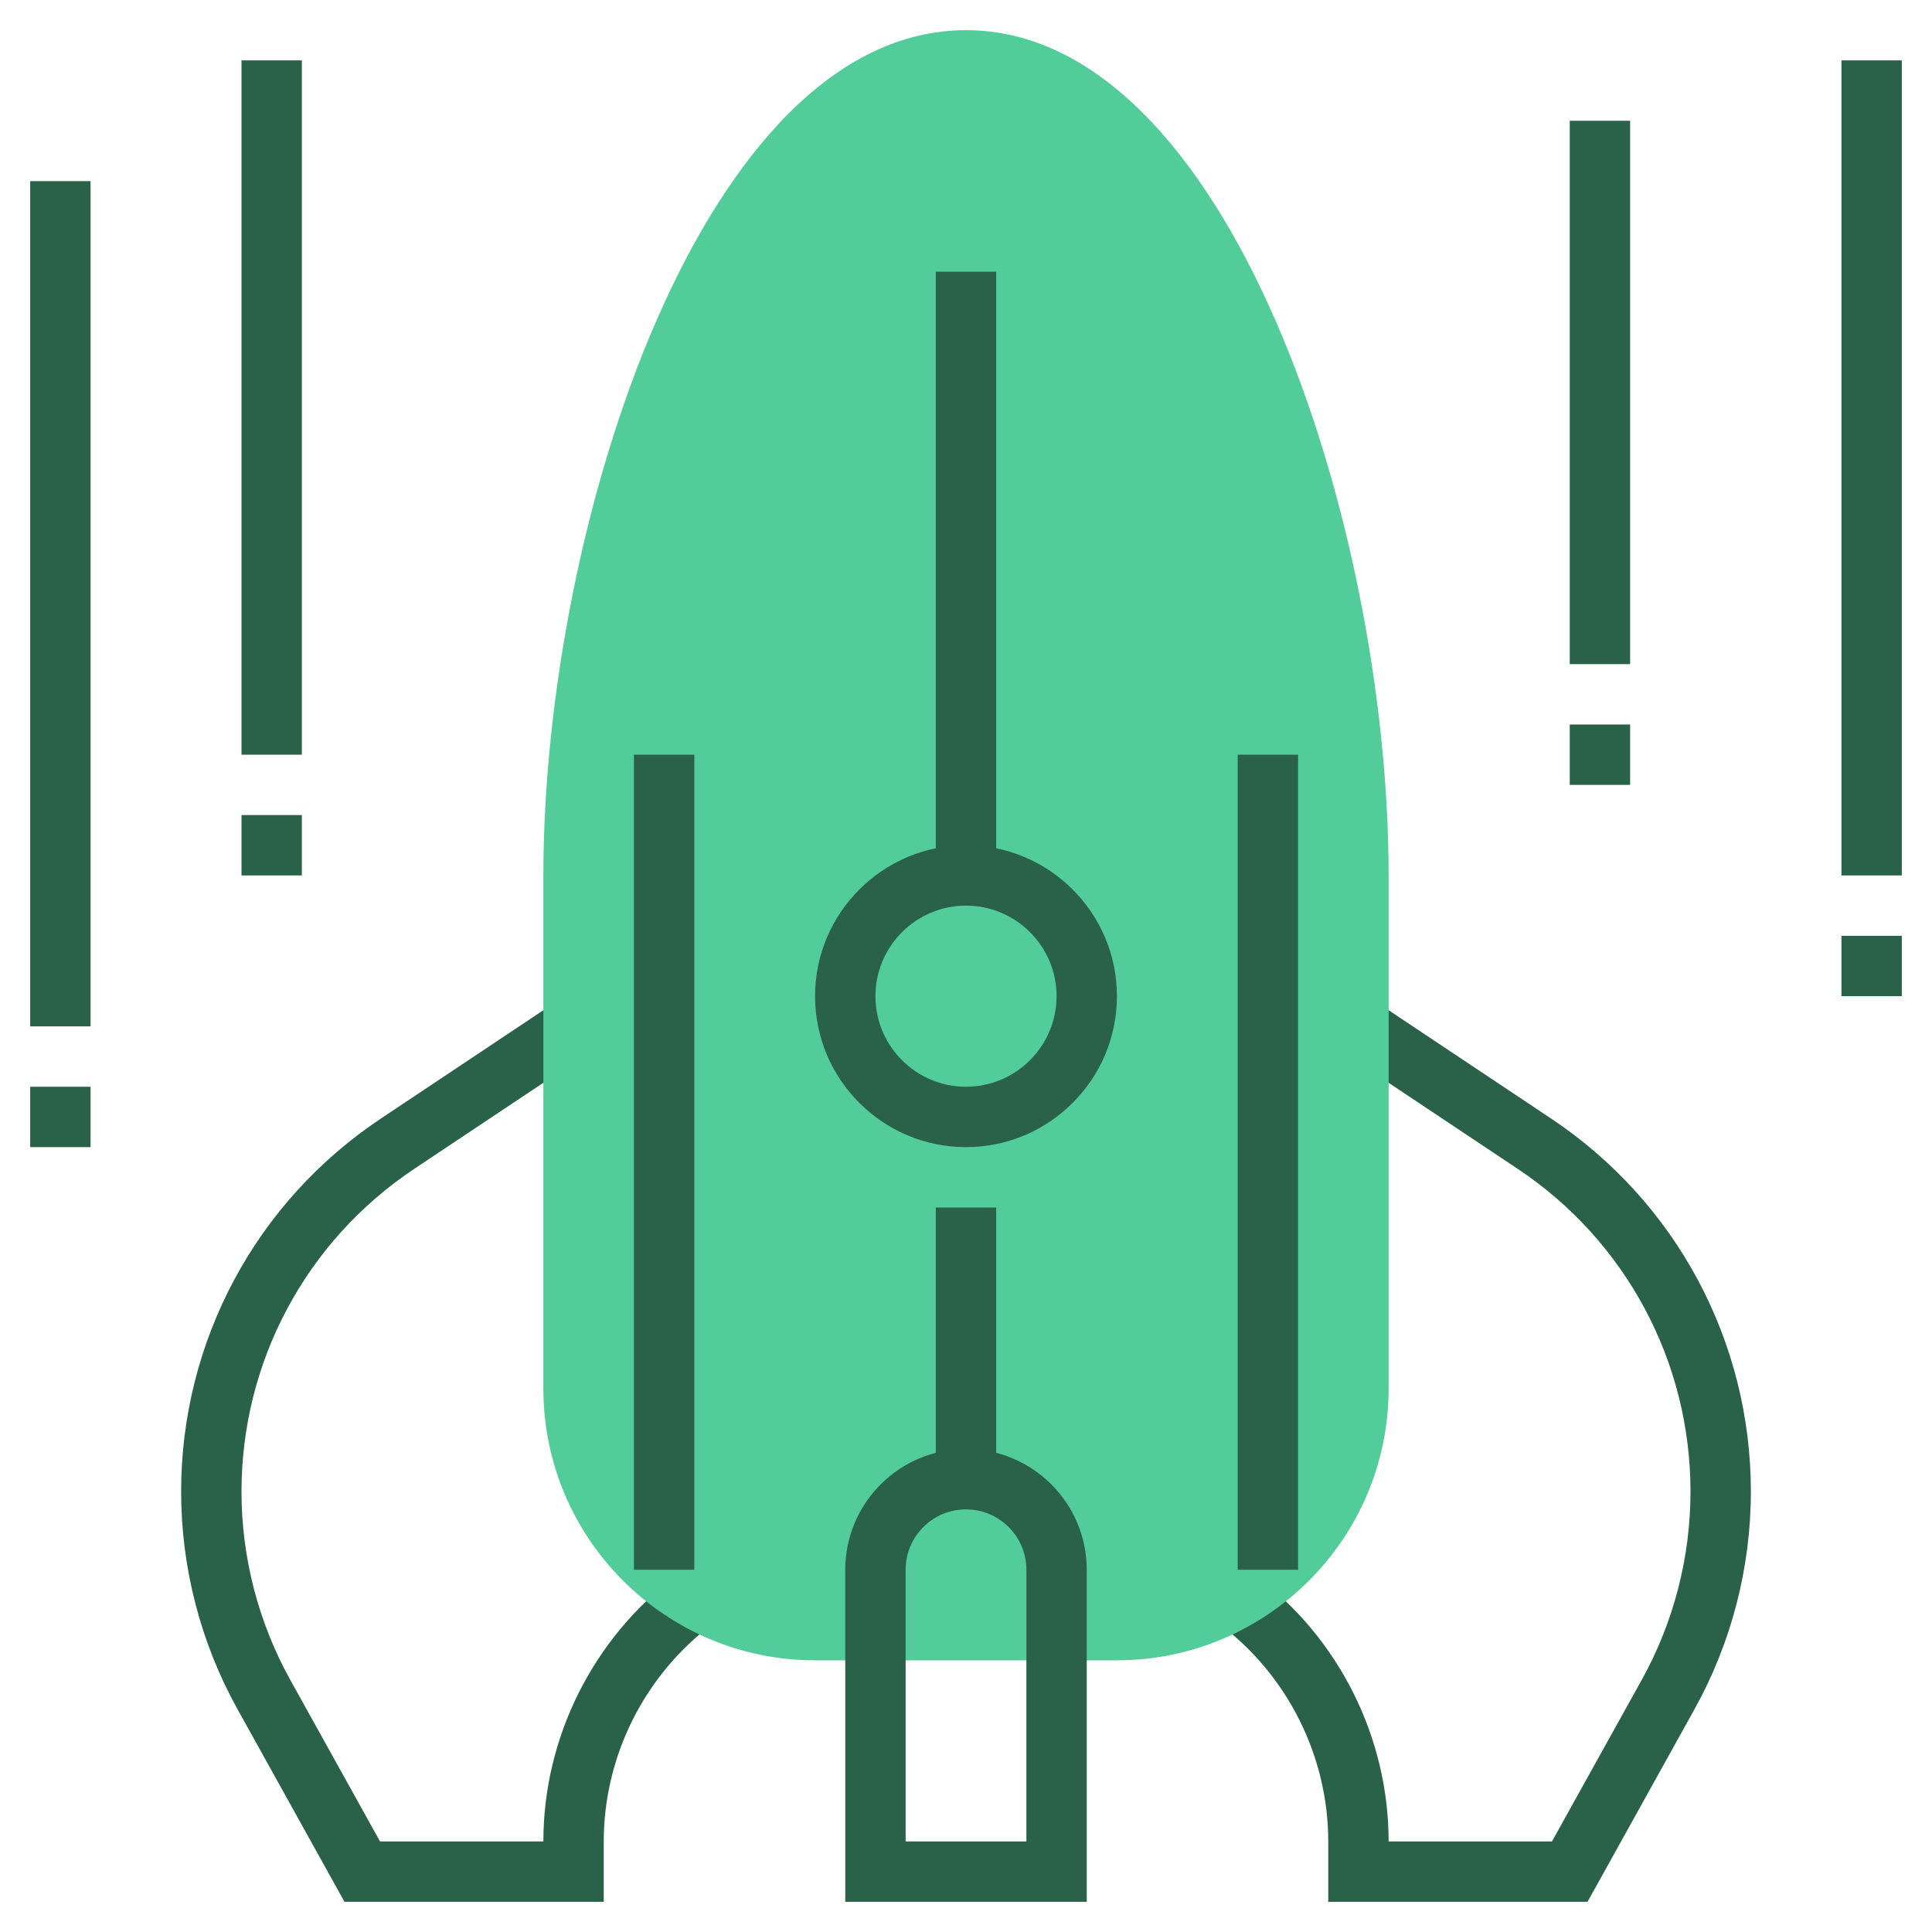 <svg xmlns="http://www.w3.org/2000/svg" enable-background="new 0 0 64 64" viewBox="0 0 64 64" id="224604"><rect width="24" height="2" x="20" y="24" fill="#2a6249" class="color333333 svgShape"></rect><path fill="#2a6249" d="M52.589 63H44v-2c0-2.817-1.346-5.509-3.601-7.2l1.201-1.6C44.355 54.267 46 57.557 46 61h5.411l2.972-5.349C55.44 53.748 56 51.59 56 49.412c0-4.306-2.139-8.302-5.722-10.691l-5.833-3.889 1.109-1.664 5.833 3.889C55.528 39.817 58 44.436 58 49.412c0 2.518-.646 5.011-1.869 7.211L52.589 63zM20 63h-8.589l-3.542-6.378C6.646 54.423 6 51.929 6 49.412c0-4.976 2.472-9.595 6.612-12.355l5.833-3.889 1.109 1.664-5.833 3.889C10.139 41.109 8 45.106 8 49.412c0 2.179.56 4.336 1.617 6.239L12.589 61H18c0-3.443 1.645-6.733 4.399-8.8l1.201 1.6C21.346 55.491 20 58.183 20 61V63z" class="color333333 svgShape"></path><path fill="#52cc99" d="M28.999,55H27c-4.963,0-9-4.037-9-9V29c0-11.691,5.326-28,14-28s14,16.309,14,28v17    c0,4.963-4.037,9-9,9h-2H28.999z" class="colorf9ba48 svgShape"></path><rect width="2" height="20" x="31" y="9" fill="#2a6249" class="color333333 svgShape"></rect><rect width="2" height="9" x="31" y="40" fill="#2a6249" class="color333333 svgShape"></rect><rect width="2" height="27" x="21" y="25" fill="#2a6249" class="color333333 svgShape"></rect><rect width="2" height="27" x="41" y="25" fill="#2a6249" class="color333333 svgShape"></rect><path fill="#2a6249" d="M32 38c-2.757 0-5-2.243-5-5s2.243-5 5-5 5 2.243 5 5S34.757 38 32 38zM32 30c-1.654 0-3 1.346-3 3s1.346 3 3 3 3-1.346 3-3S33.654 30 32 30zM36 63h-8V52c0-2.206 1.794-4 4-4s4 1.794 4 4V63zM30 61h4v-9c0-1.103-.897-2-2-2s-2 .897-2 2V61z" class="color333333 svgShape"></path><rect width="2" height="27" x="61" y="2" fill="#2a6249" class="color333333 svgShape"></rect><rect width="2" height="2" x="61" y="31" fill="#2a6249" class="color333333 svgShape"></rect><rect width="2" height="28" x="1" y="6" fill="#2a6249" class="color333333 svgShape"></rect><rect width="2" height="2" x="1" y="36" fill="#2a6249" class="color333333 svgShape"></rect><rect width="2" height="23" x="8" y="2" fill="#2a6249" class="color333333 svgShape"></rect><rect width="2" height="2" x="8" y="27" fill="#2a6249" class="color333333 svgShape"></rect><rect width="2" height="18" x="52" y="4" fill="#2a6249" class="color333333 svgShape"></rect><rect width="2" height="2" x="52" y="24" fill="#2a6249" class="color333333 svgShape"></rect></svg>